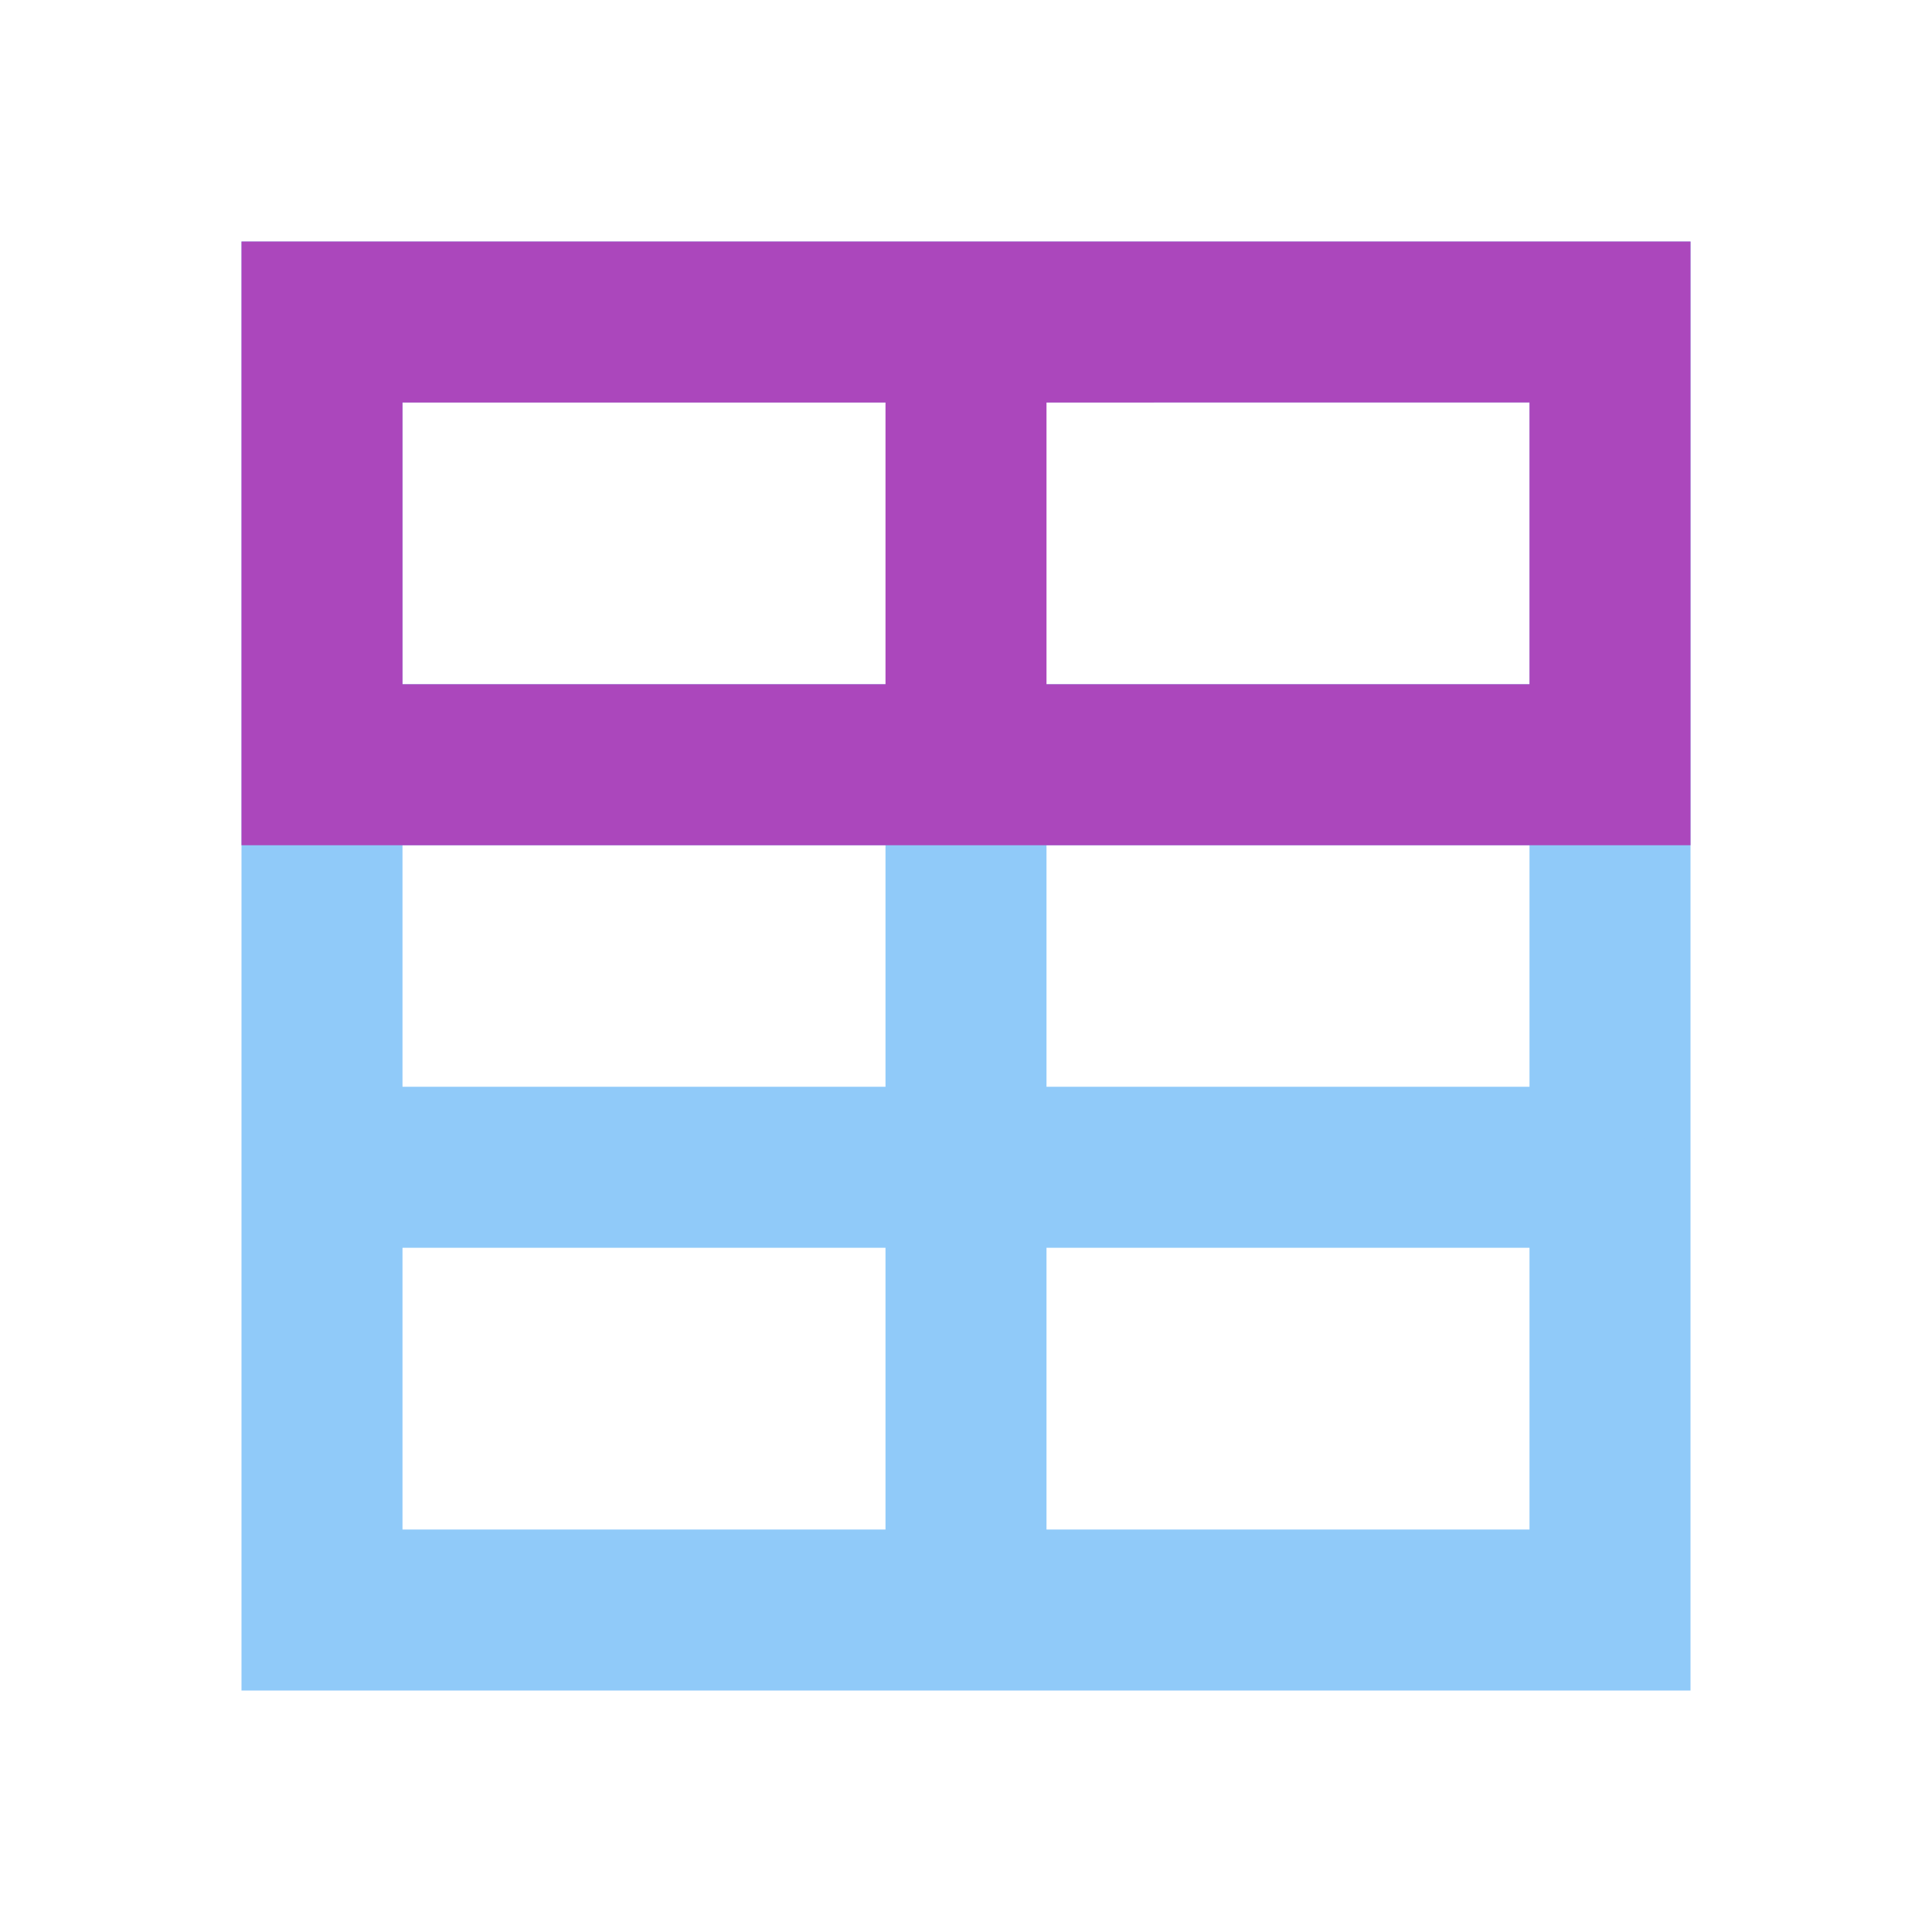 <svg xmlns="http://www.w3.org/2000/svg" width="300" height="300" viewBox="0 0 48 48"><path fill="#90caf9" d="M6,42V6h36v36H6z M10,38h28V10H10V38z"/><path fill="#90caf9" d="M24,41.5c-1.104,0-2-0.896-2-2V19h4v20.5C26,40.604,25.104,41.5,24,41.5z"/><path fill="#90caf9" d="M39 21H9c-1.104 0-2-.896-2-2s.896-2 2-2h30c1.104 0 2 .896 2 2S40.104 21 39 21zM39 31H9c-1.104 0-2-.896-2-2s.896-2 2-2h30c1.104 0 2 .896 2 2S40.104 31 39 31z"/><g><path fill="#ab47bc" d="M38,10v7H10v-7H38 M42,6H6v15h36V6L42,6z"/></g><path fill="#ab47bc" d="M22 8H26V20H22z"/></svg>